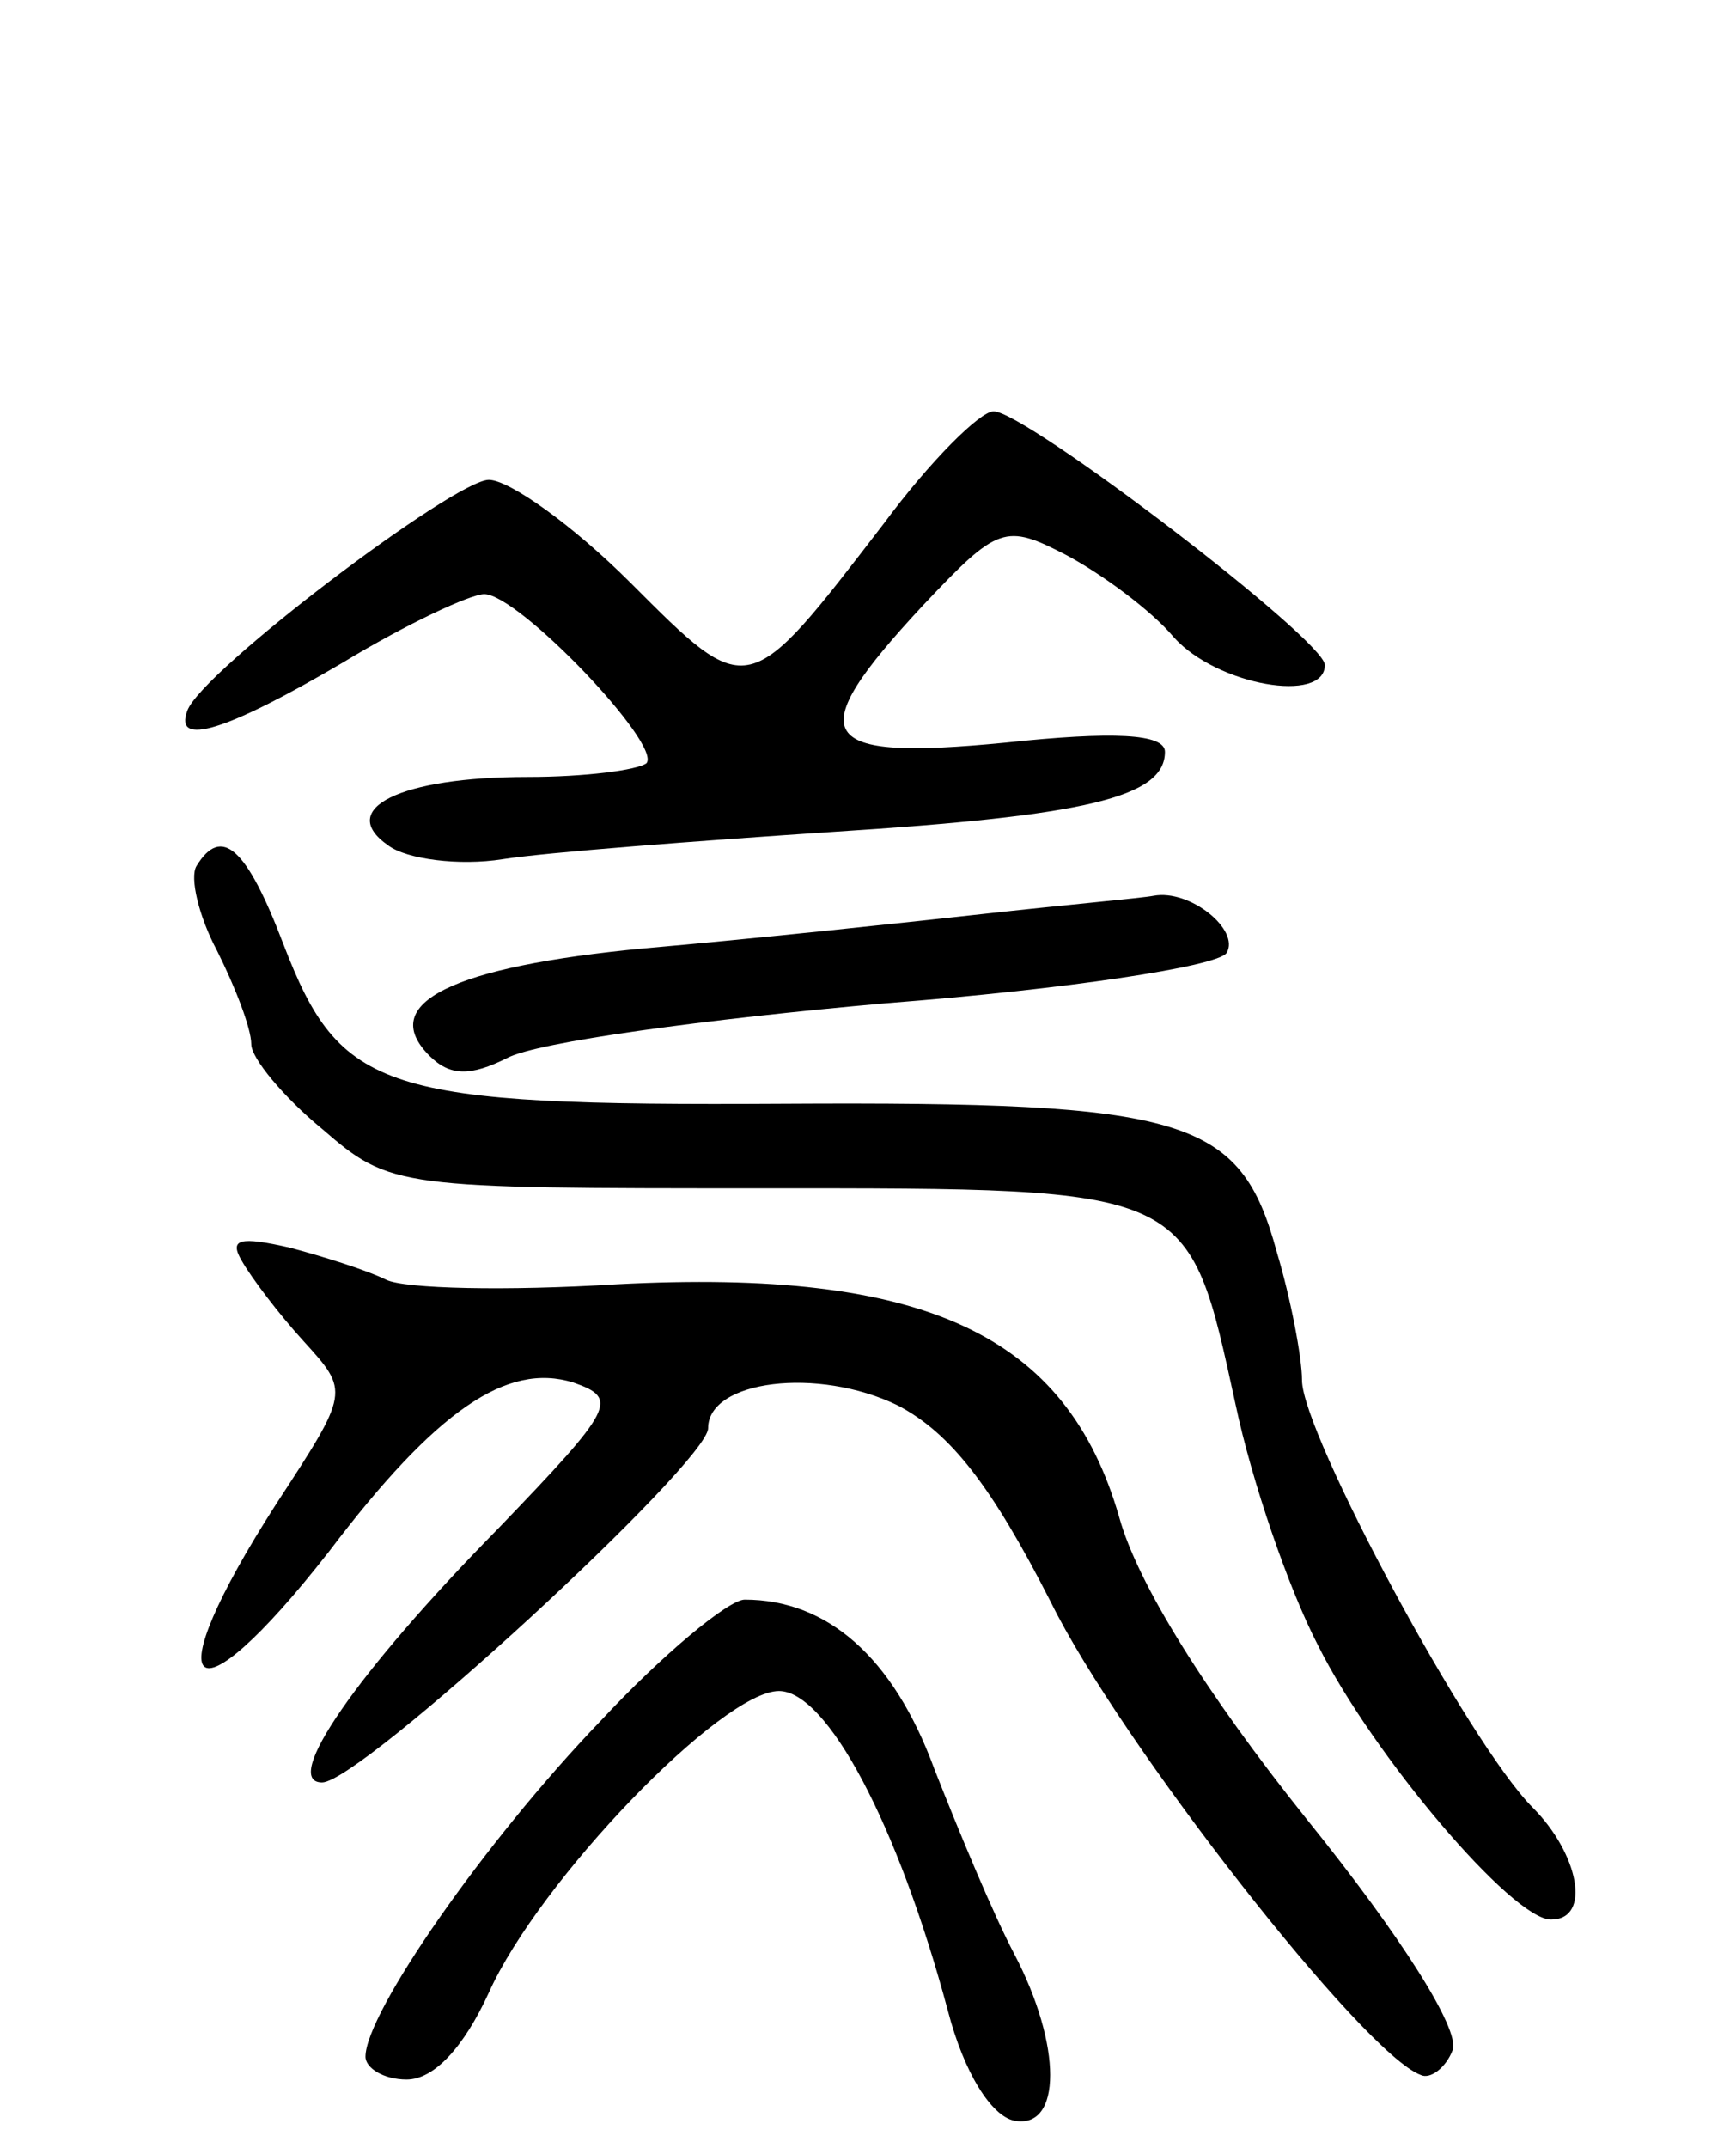 <svg version="1.0" xmlns="http://www.w3.org/2000/svg"
 width="76pt" height="94pt" viewBox="0 0 76 94"
 preserveAspectRatio="xMidYMid meet">
<g transform="translate(0,94) scale(0.1,-0.1)"
fill="#000000" stroke="none">
<path d="M387 711 c-60 -78 -59 -78 -111 -26 -25 25 -53 45 -62 45 -15 0 -126
-84 -132 -101 -6 -16 17 -9 68 21 28 17 56 30 62 30 15 0 78 -66 71 -74 -4 -3
-27 -6 -52 -6 -56 0 -84 -14 -61 -30 8 -6 31 -9 50 -6 19 3 85 8 145 12 110 7
145 15 145 35 0 8 -23 9 -70 4 -83 -8 -90 2 -36 60 33 35 36 36 63 22 15 -8
37 -24 47 -36 19 -21 66 -29 66 -12 0 11 -131 111 -145 111 -6 0 -28 -22 -48
-49z"/>
<path d="M86 561 c-3 -5 1 -22 9 -37 8 -16 15 -34 15 -41 0 -6 14 -23 31 -37
30 -26 33 -26 193 -26 189 0 186 1 207 -95 7 -33 23 -80 36 -105 24 -48 85
-120 102 -120 18 0 12 29 -8 49 -28 28 -101 164 -101 187 0 10 -5 36 -11 56
-16 59 -39 66 -216 65 -176 -1 -194 5 -219 70 -16 42 -27 52 -38 34z"/>
<path d="M430 540 c-36 -4 -102 -11 -148 -15 -84 -8 -117 -24 -94 -47 9 -9 18
-9 34 -1 13 7 87 17 166 24 78 6 145 16 149 22 6 10 -16 28 -32 25 -5 -1 -39
-4 -75 -8z"/>
<path d="M106 388 c4 -7 16 -23 27 -35 20 -22 20 -22 -12 -71 -54 -84 -38 -99
23 -21 47 62 78 83 107 74 20 -7 18 -11 -33 -64 -62 -63 -95 -111 -77 -111 17
0 169 140 169 155 0 21 48 27 83 10 23 -12 41 -35 67 -86 30 -61 137 -198 162
-207 4 -2 11 3 14 11 3 9 -22 49 -64 101 -44 55 -74 103 -82 132 -23 80 -85
109 -220 102 -48 -3 -93 -2 -101 2 -8 4 -27 10 -42 14 -22 5 -27 4 -21 -6z"/>
<path d="M263 187 c-51 -53 -103 -128 -103 -147 0 -5 8 -10 18 -10 12 0 25 14
36 38 22 49 102 132 127 132 21 0 52 -58 74 -140 7 -27 19 -46 29 -48 21 -4
21 33 0 73 -9 17 -24 53 -35 81 -18 49 -47 74 -83 74 -7 0 -36 -24 -63 -53z"/>
</g>
</svg>
